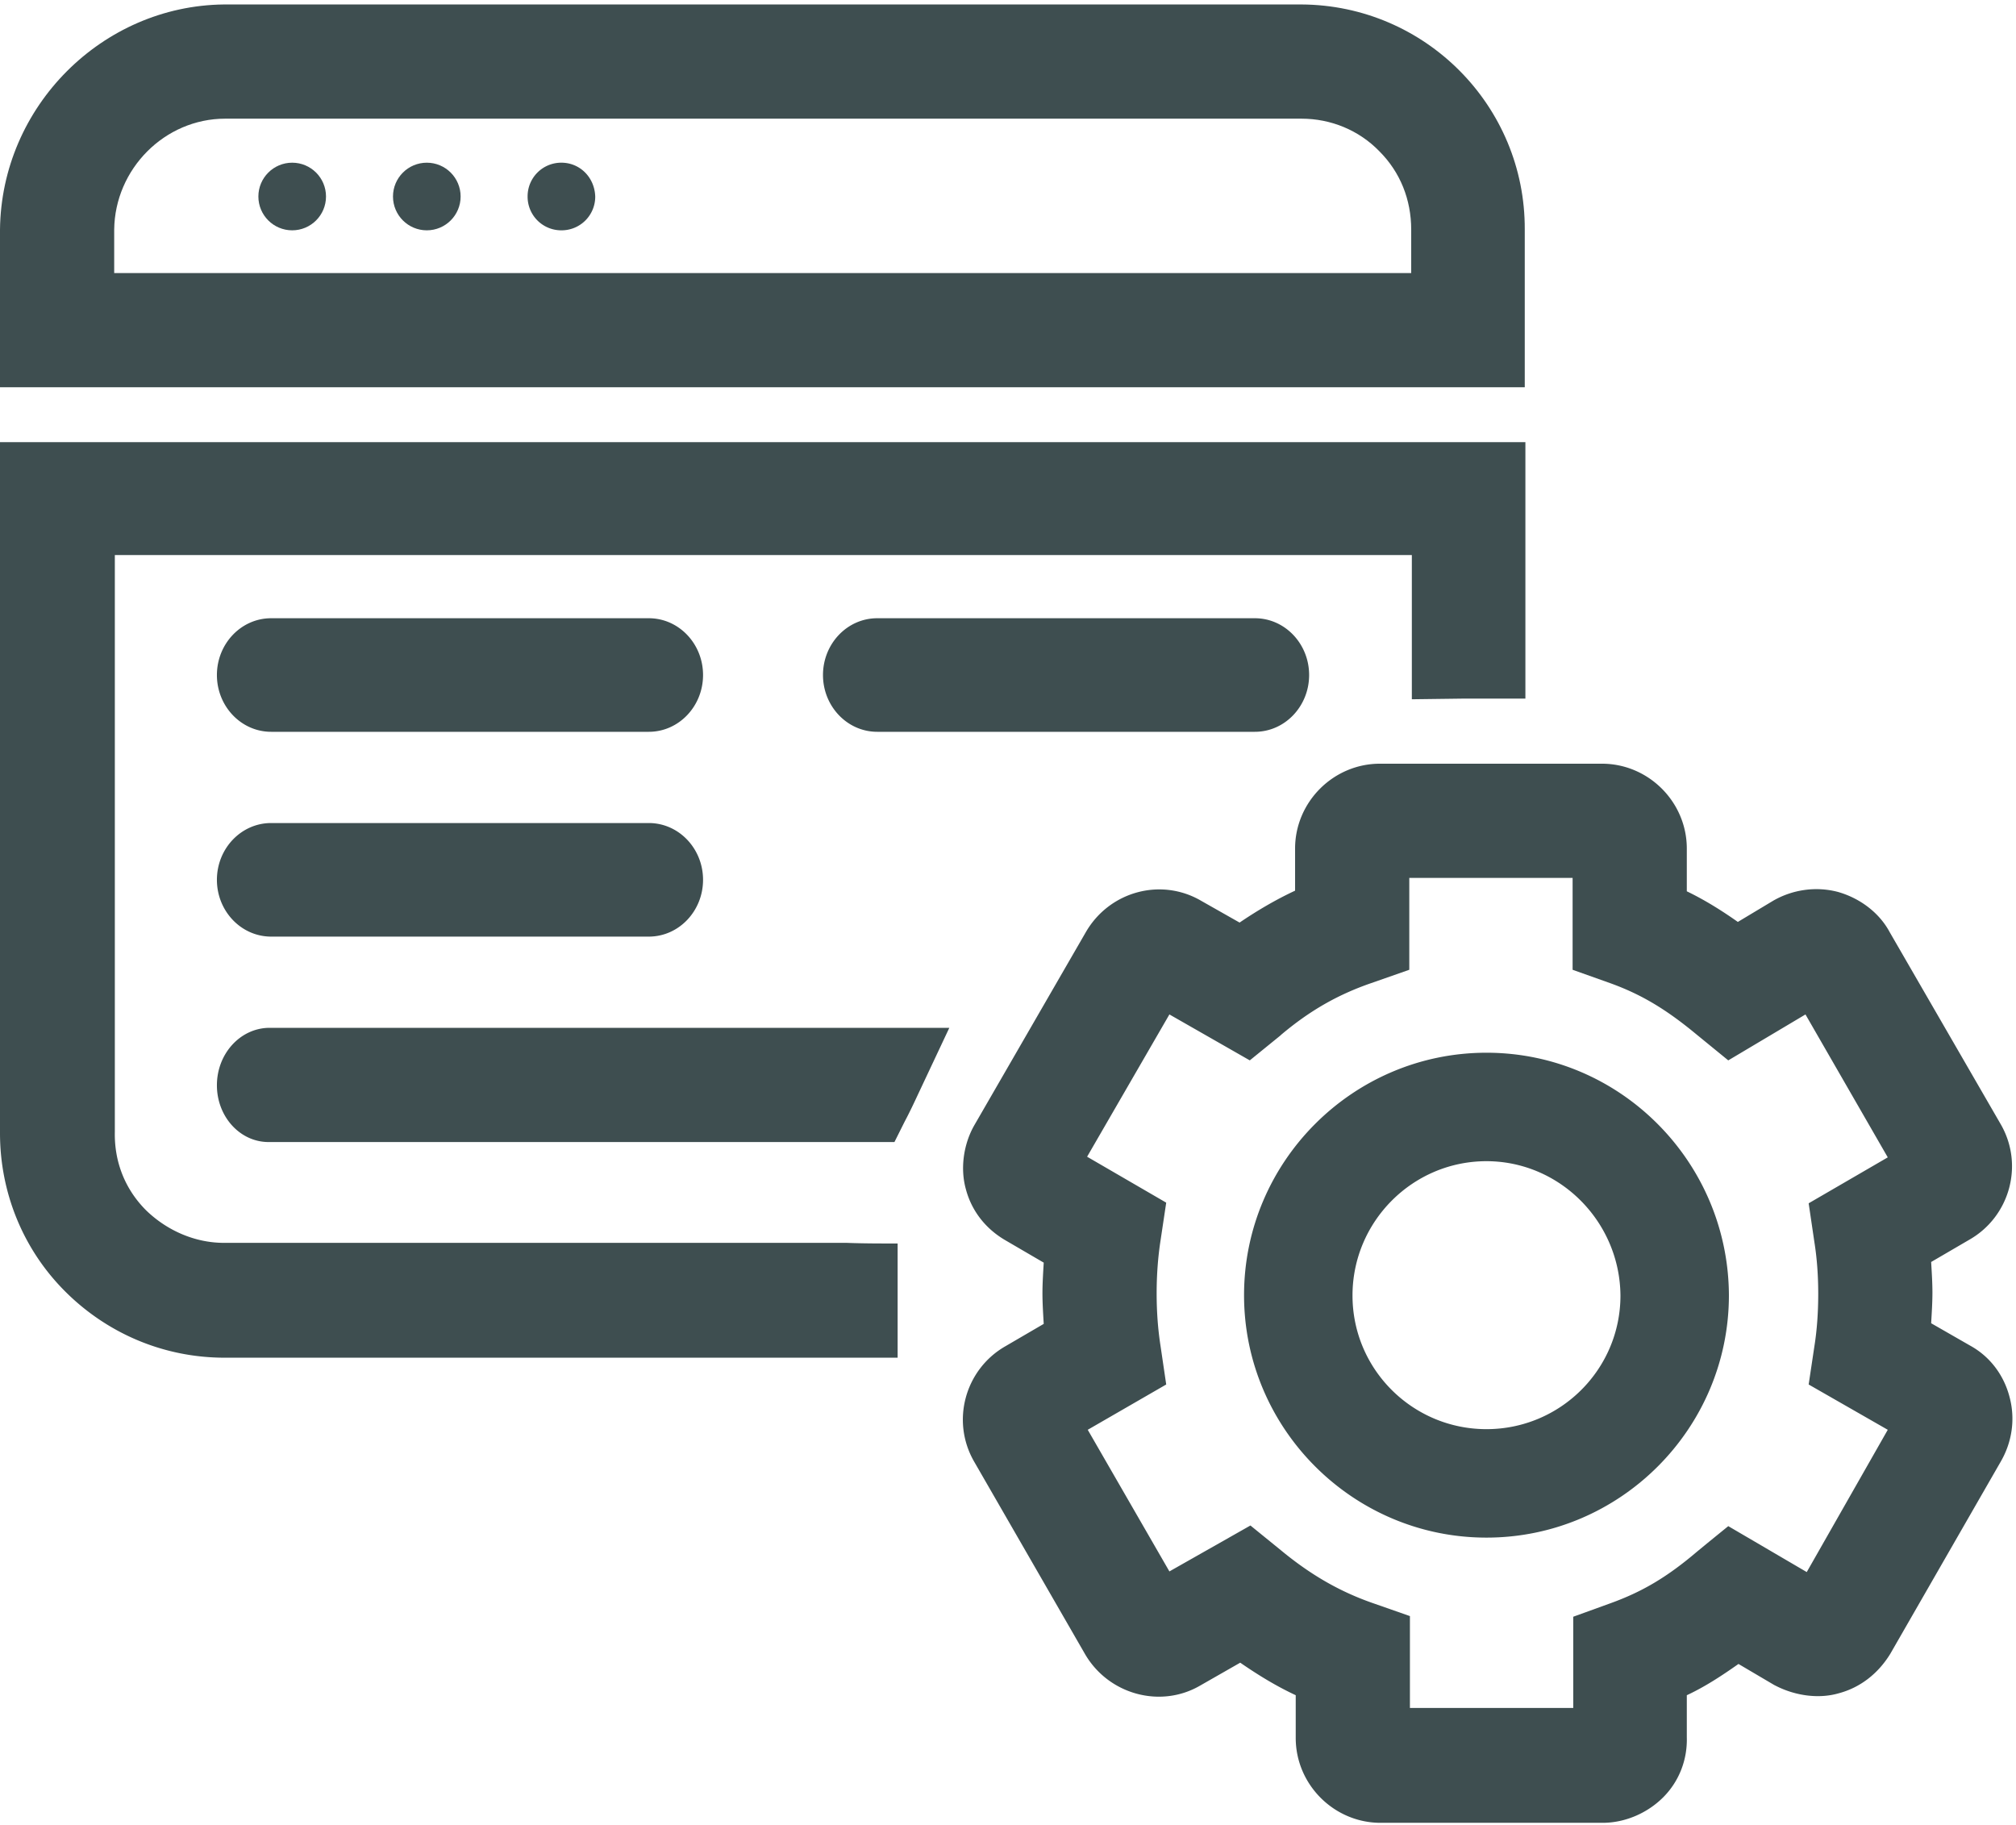 <svg xmlns="http://www.w3.org/2000/svg" width="316" height="286"  fill="#3e4e50"><path d="M239 54.7V36c.1-19.4-15.6-35.2-35-35.3H35.1C16 .9.2 16.7 0 36v24.7h239v-6zm-35-36.1c4.6 0 9 1.8 12.2 5.1 3.3 3.3 5 7.6 5 12.3v6.8H17.9V36c.1-9.5 7.9-17.4 17.4-17.4H204z"/><circle cx="45.8" cy="30.8" r="5.3"/><circle cx="66.9" cy="30.8" r="5.3"/><path d="M88 36.1a5.27 5.27 0 0 0 5.3-5.3c-.1-3-2.4-5.3-5.3-5.3a5.27 5.27 0 0 0-5.3 5.3 5.27 5.27 0 0 0 5.3 5.3zm52.7 167.6v-8.8c-2.8 0-5.4 0-8-.1H35.1c-4.5 0-8.9-1.9-12.2-5.1-3.3-3.3-5-7.6-4.9-12.3V87h203.3v22.6l7.8-.1h10V69.3H0v108.3c0 9.3 3.6 18.2 10.2 24.8 6.7 6.7 15.6 10.4 25 10.4h105.5v-9.1zM34 170.1c0 4.9 3.6 8.9 8.1 8.9h98.1l1.6-3.2c.8-1.5 1.5-3 2.2-4.5l4.8-10.2H42.1c-4.5.1-8.1 4.1-8.1 9zM315 219c-.9-3.5-3.1-6.4-6.2-8.1l-6.1-3.5c.1-1.7.2-3.3.2-4.8s-.1-3.1-.2-4.8l6-3.5c6.3-3.6 8.6-11.7 4.9-18.1l-17.4-30.1c-1.6-3-4.6-5.3-8.1-6.3-3.4-.9-7.1-.4-10.2 1.4l-5.5 3.3c-2.7-1.9-5.3-3.5-8-4.8V133c0-7.3-6-13.3-13.3-13.3h-34.8c-7.3 0-13.3 6-13.3 13.3v6.6c-3 1.4-5.9 3.1-8.7 5l-6-3.4c-6.3-3.7-14.4-1.5-18.1 4.9l-17.5 30.3c-1.7 3-2.2 6.8-1.3 10 .9 3.4 3.1 6.2 6.2 8l6 3.5c-.1 1.7-.2 3.3-.2 4.8s.1 3.1.2 4.8l-6 3.5c-6.3 3.6-8.6 11.7-4.9 18.1l17.4 30.2c3.7 6.3 11.8 8.5 18 4.9l6.3-3.6c2.9 2 5.7 3.7 8.7 5.1v6.7c0 7.3 6 13.3 13.3 13.3h34.8c3.5 0 7-1.5 9.5-4s3.8-5.9 3.7-9.4v-6.6c2.8-1.3 5.4-3 8.1-4.9l5.6 3.3.2.1c3.1 1.6 6.8 2.1 9.9 1.2 3.4-.9 6.2-3.1 8.1-6.2l17.3-30.1c1.8-3.1 2.3-6.7 1.4-10.1zm-31.8 27.4l-12.3-7.2-3.2 2.6-1.7 1.4c-4.7 4-8.6 6.3-13.6 8.1l-5.8 2.1v14.3H221v-14.4l-6-2.1c-5.1-1.8-9.6-4.4-14.2-8.2l-4.8-3.9-12.7 7.2-12.8-22.2 12.3-7.1-.9-6.1c-.4-2.6-.6-5.3-.6-8.2 0-2.8.2-5.6.6-8.2l.9-6-12.4-7.2 12.9-22.3 12.6 7.2 4.8-3.9.1-.1c4.5-3.8 8.9-6.3 14.1-8.1l6-2.1v-14.4h25.6V152l5.9 2.1c5 1.8 8.9 4.2 13.6 8.1l4.9 4L283 159l12.9 22.4-12.4 7.2.9 6.1c.4 2.5.6 5.2.6 8.1s-.2 5.7-.6 8.2l-.9 6 12.4 7.1-12.7 22.3zM233 165c-20.929 0-38 17.071-38 38s17.071 38 38 38 38-17.071 38-38c-.096-20.929-17.071-38-38-38zm0 59c-11.569 0-21-9.355-21-20.951S221.431 182 233 182c11.472 0 20.903 9.452 21 21.049 0 11.596-9.431 20.951-21 20.951zm-131.3-95H42.5c-4.7 0-8.5 4-8.5 8.9s3.8 8.9 8.5 8.9h59.2c4.7 0 8.5-4 8.5-8.9s-3.8-8.9-8.5-8.9zm0-32.1H42.5c-4.7 0-8.5 4-8.5 8.9s3.8 8.9 8.5 8.9h59.2c4.7 0 8.5-4 8.5-8.9s-3.8-8.9-8.5-8.9zm35.8 0c-4.7 0-8.5 4-8.5 8.9s3.8 8.9 8.5 8.9h59.2c4.7 0 8.5-4 8.5-8.9s-3.8-8.9-8.5-8.9h-59.2z"/></svg>